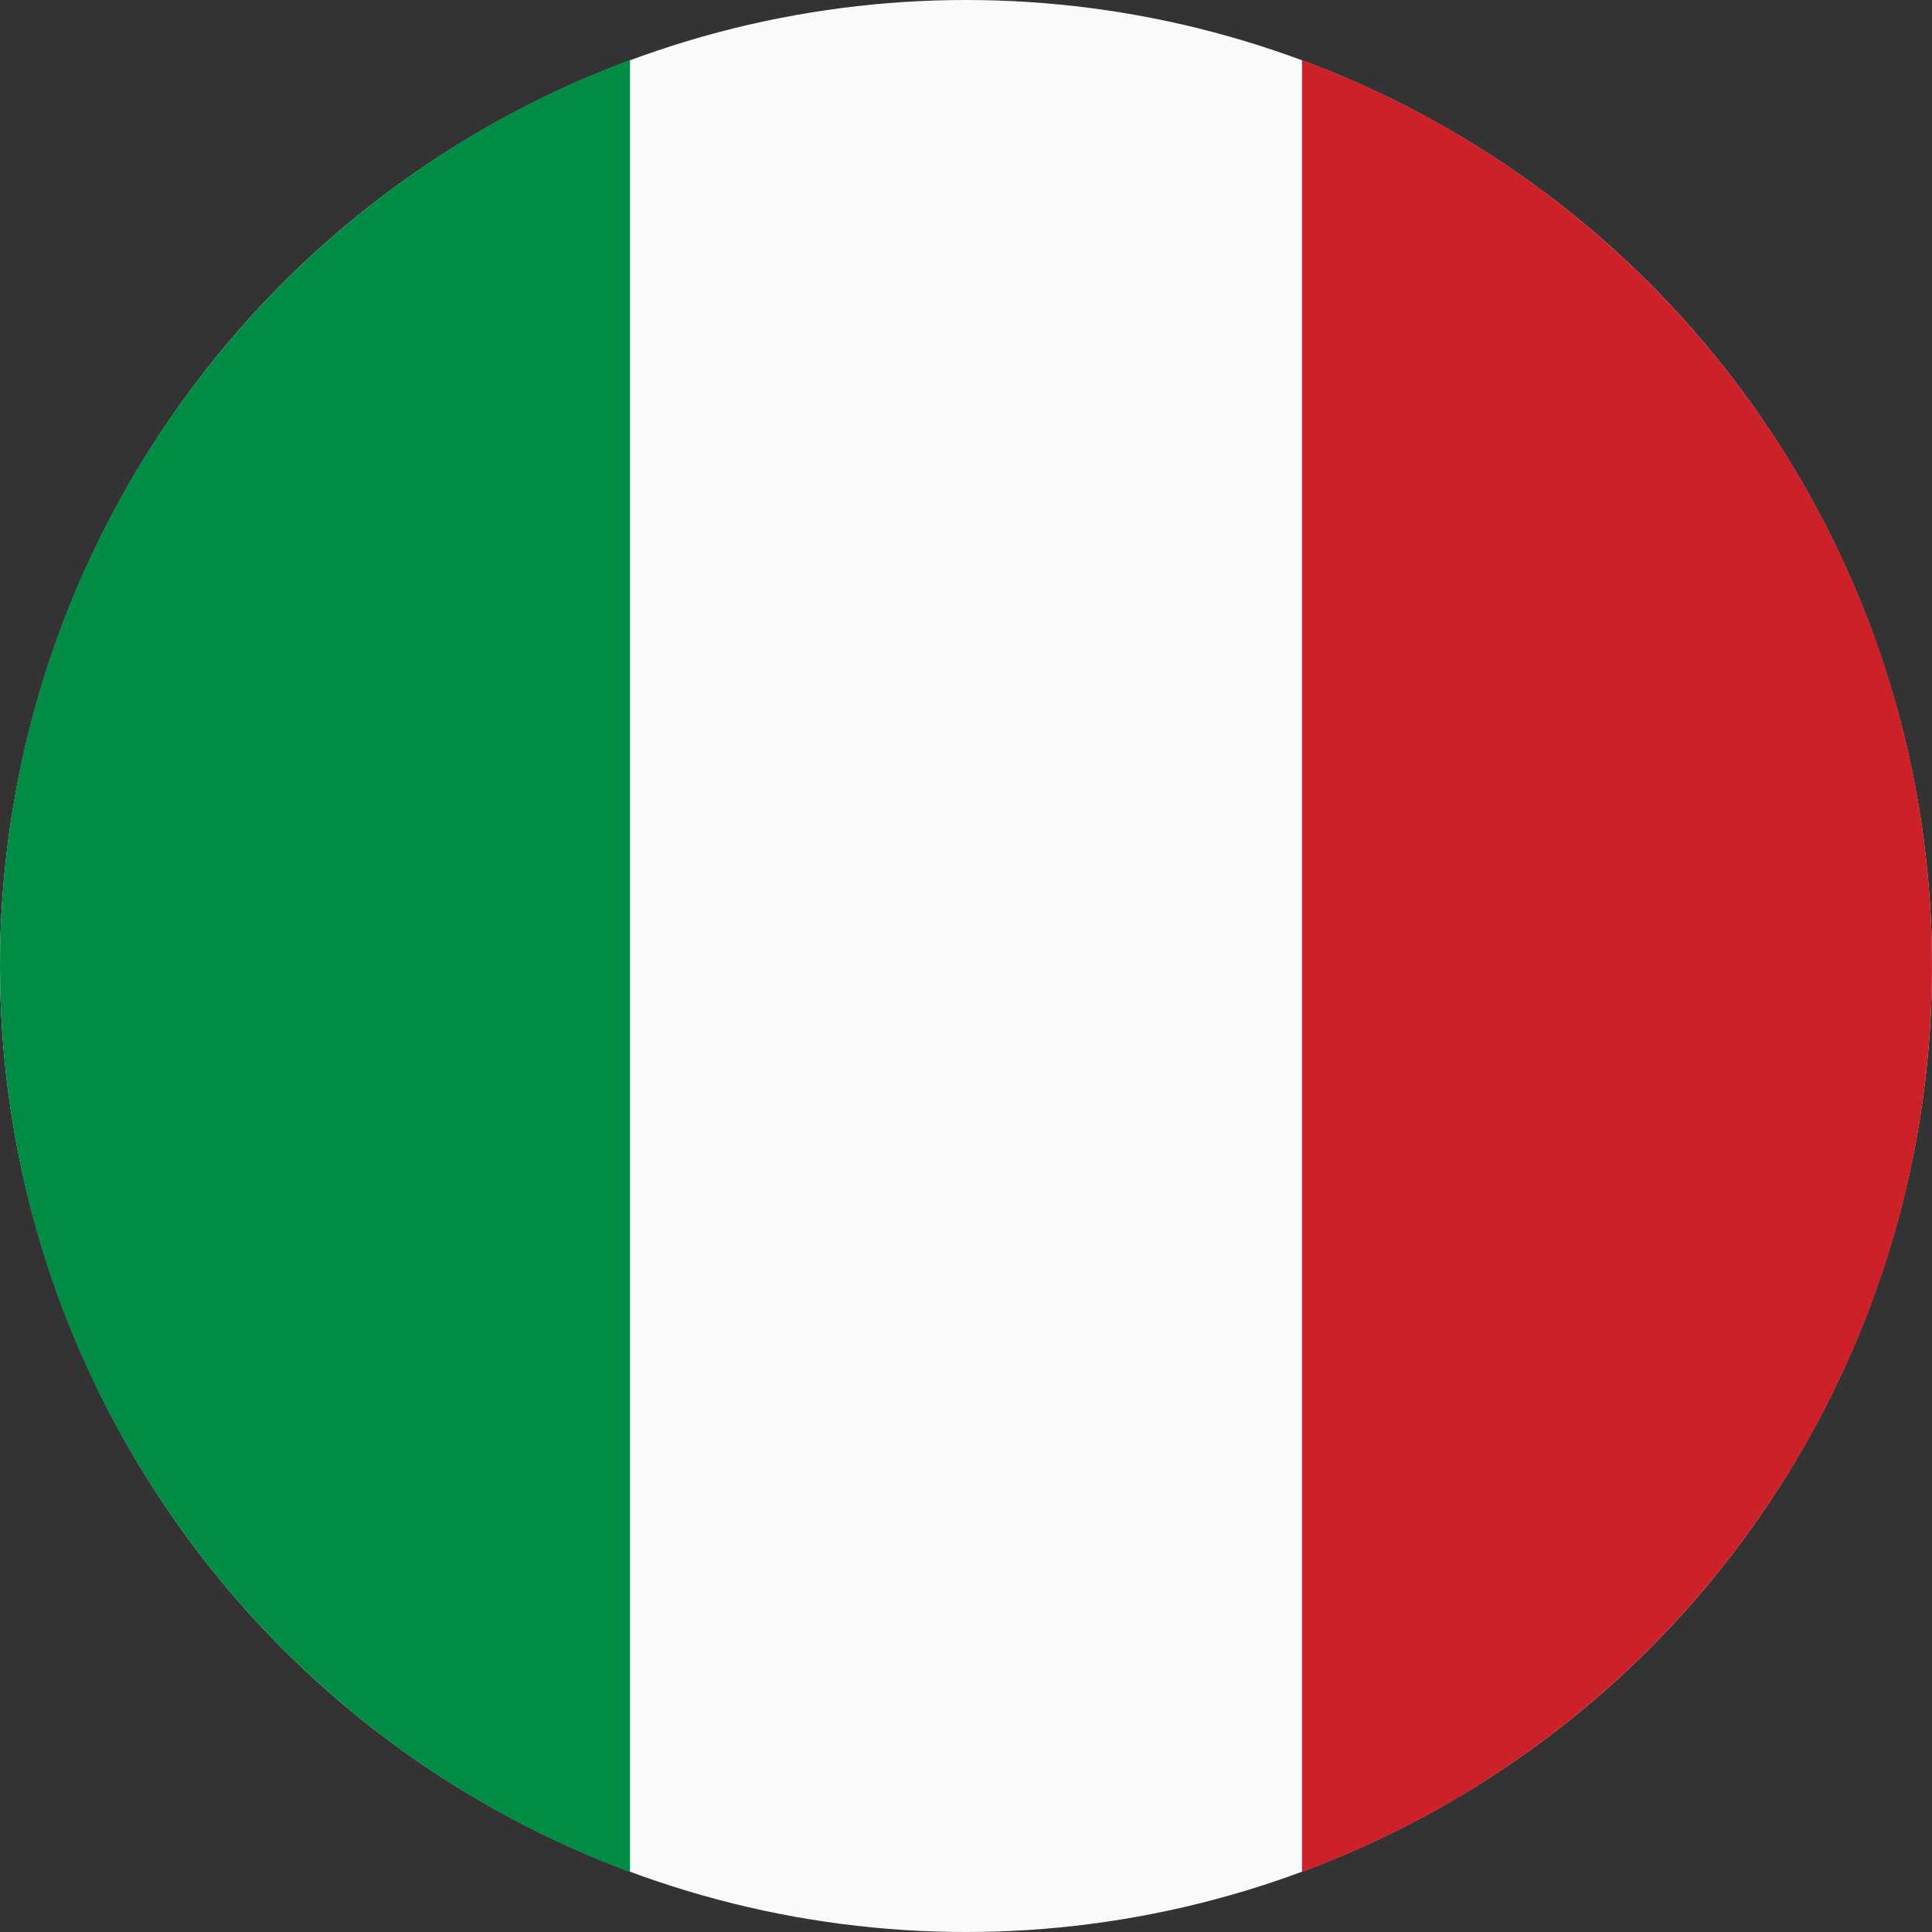 <svg width="22" height="22" viewBox="0 0 22 22" fill="none" xmlns="http://www.w3.org/2000/svg">
<rect x="0" y="0" width="22" height="22" fill="#333333" stroke="none"/>
<circle cx="11" cy="11" r="11" fill="#FAFAFA"/>
<path d="M22 11C22 6.27 19.015 2.238 14.826 0.684V21.316C19.015 19.762 22 15.73 22 11Z" fill="#CD212A"/>
<path d="M0 11C0 15.73 2.985 19.762 7.174 21.316V0.684C2.985 2.238 0 6.27 0 11Z" fill="#008C45"/>
</svg>
